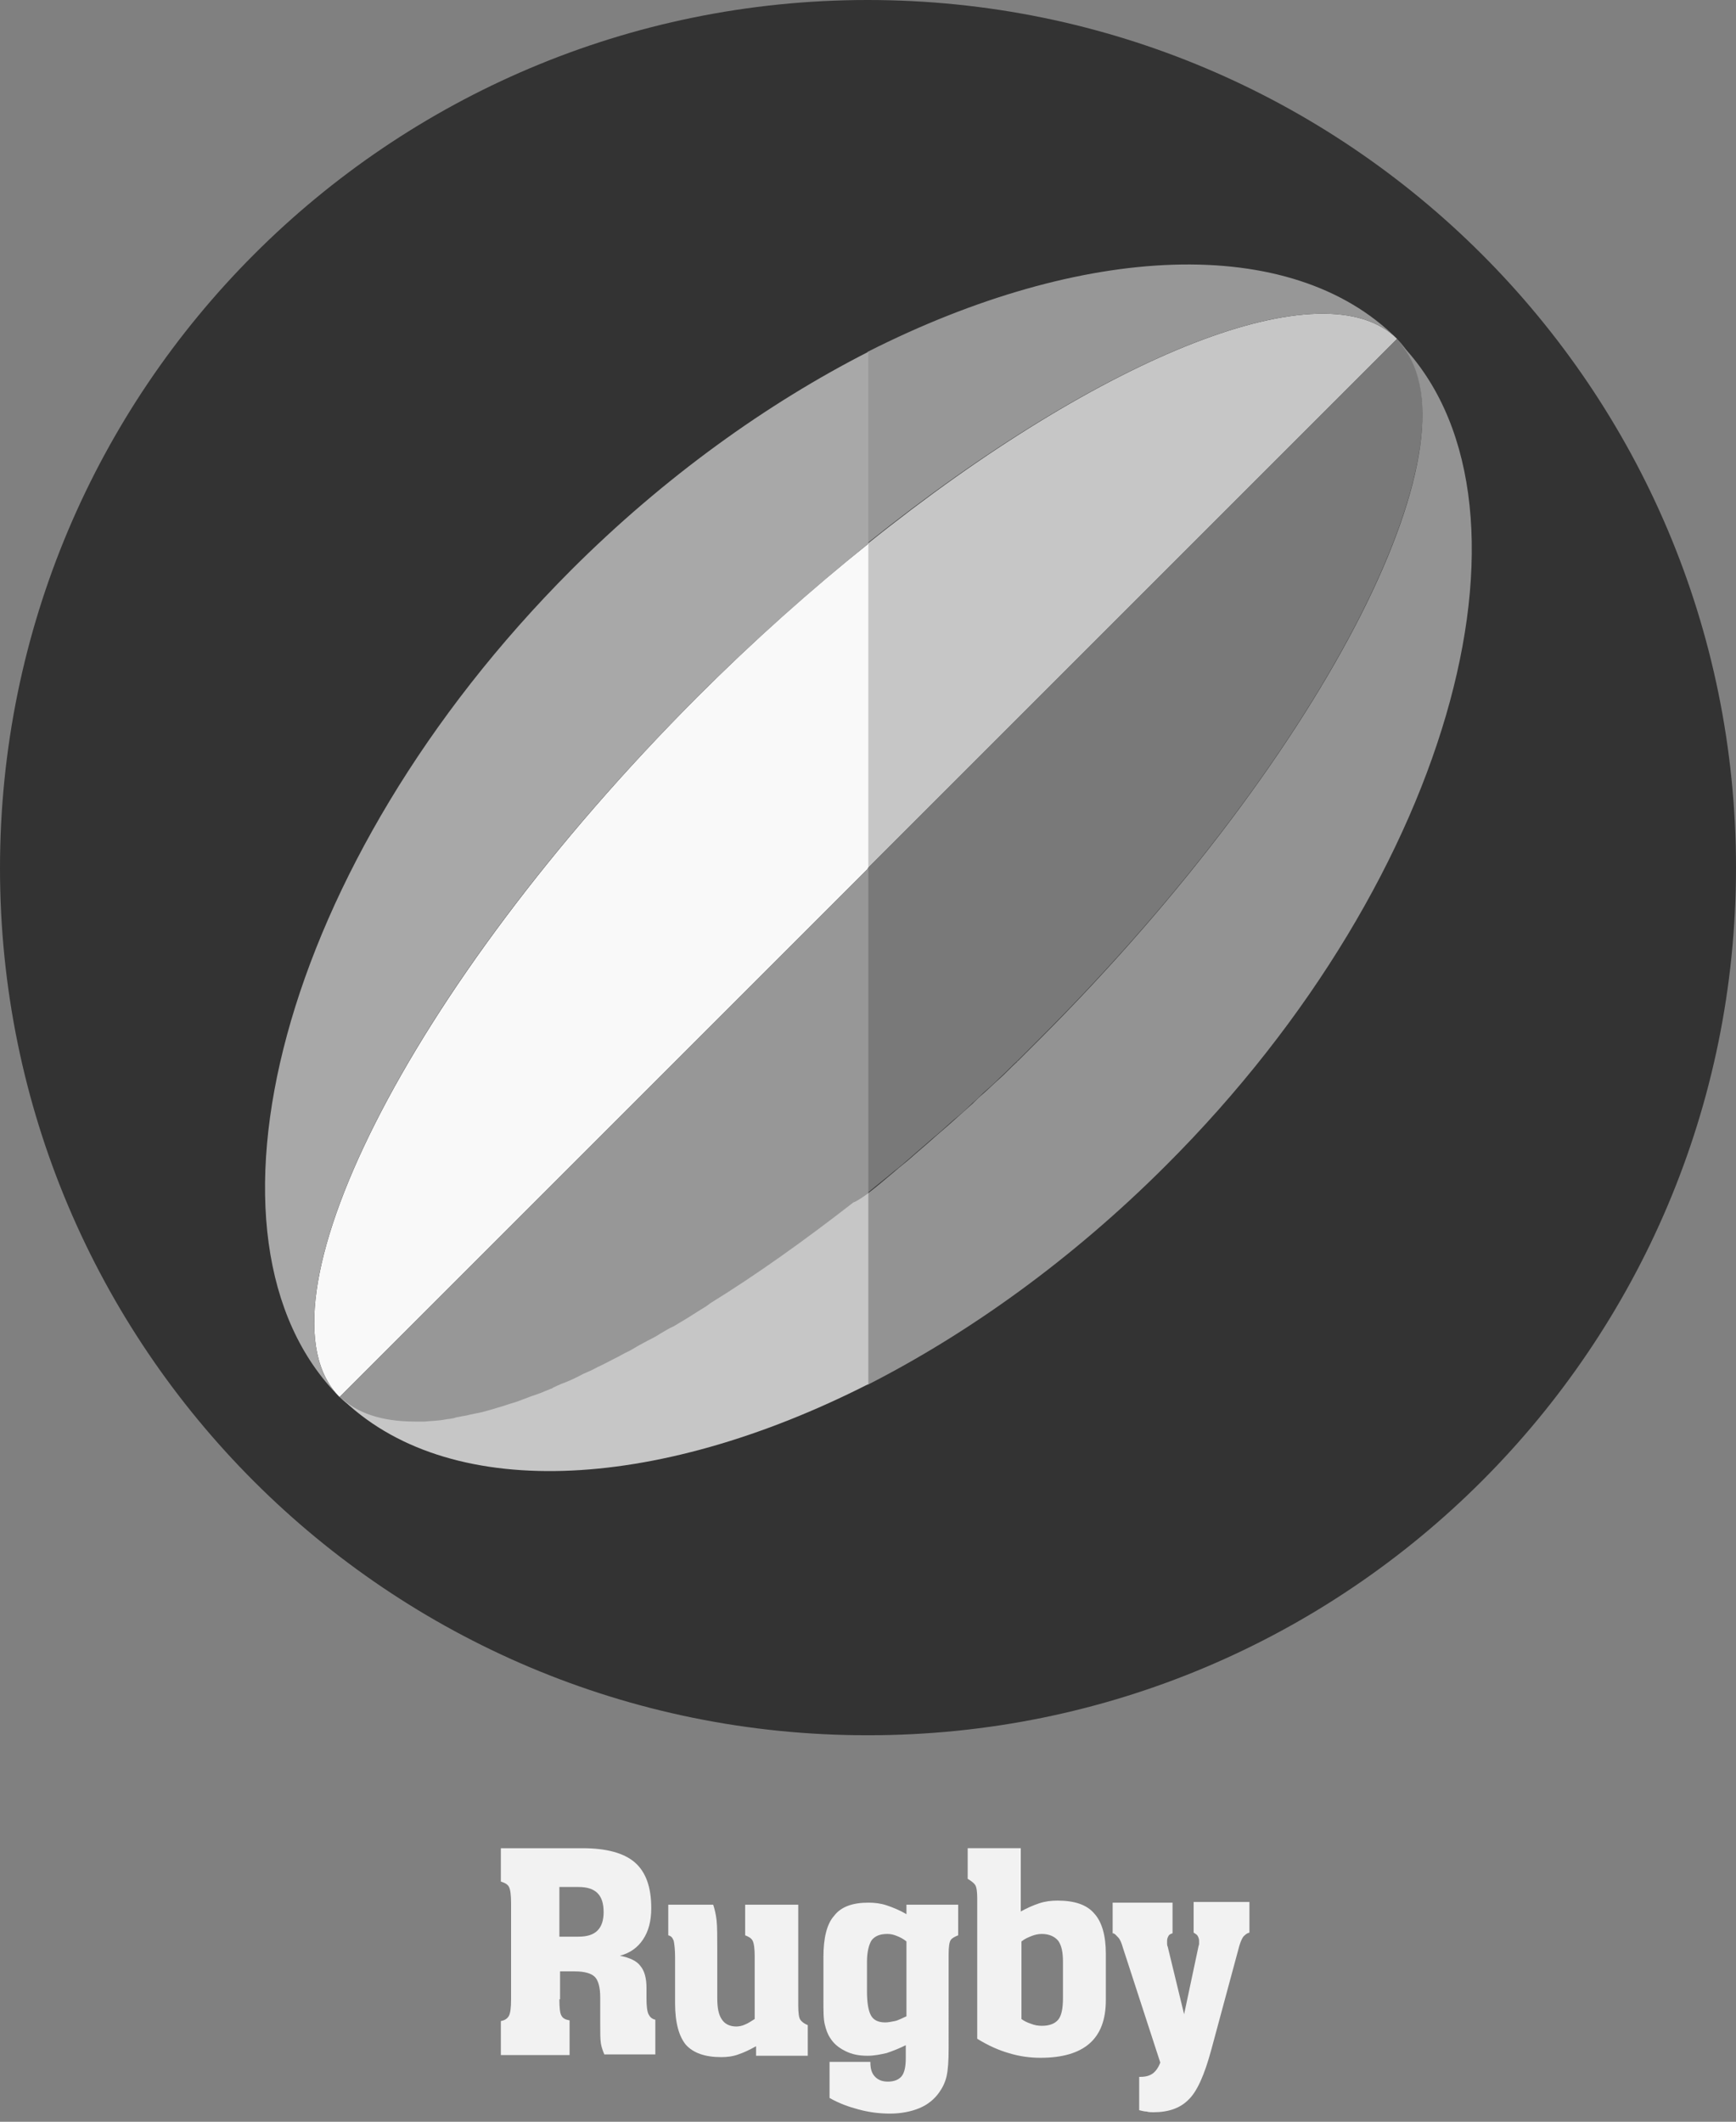 <?xml version="1.0" encoding="utf-8"?>
<!-- Generator: Adobe Illustrator 21.1.0, SVG Export Plug-In . SVG Version: 6.00 Build 0)  -->
<svg version="1.1" id="Municipios_de_la_provincia_de_Santa_Cruz_de_Tenerife"
	 xmlns="http://www.w3.org/2000/svg" xmlns:xlink="http://www.w3.org/1999/xlink" x="0px" y="0px" viewBox="0 0 255.1 311.8"
	 style="enable-background:new 0 0 255.1 311.8;" xml:space="preserve">
<rect x="0" y="0" width="255.1" height="311.8" fill="#808080" stroke="none"/>
<style type="text/css">
	.st0{fill:#333333;}
	.st1{fill:#C6C6C6;}
	.st2{fill:#F9F9F9;}
	.st3{fill:#797979;}
	.st4{fill:#979797;}
	.st5{fill:#A8A8A8;}
	.st6{fill:#939393;}
	.st7{fill:#F2F2F2;}
</style>
<title>rugbymap</title>
<path class="st0" d="M127.5,0L127.5,0C198,0,255.1,57.1,255.1,127.5l0,0c0,70.4-57.1,127.5-127.5,127.5l0,0
	C57.1,255.1,0,198,0,127.6l0,0C0,57.1,57.1,0,127.5,0z"/>
<path class="st1" d="M205.3,49.8l-77.8,77.8V79.9C162.2,52,194.7,39.2,205.3,49.8z"/>
<path class="st2" d="M127.6,79.9v47.7l-77.7,77.7c-13.2-13.2,9.7-59.9,52.6-102.9C110.8,94.1,119.2,86.6,127.6,79.9z"/>
<path class="st3" d="M152.7,152.7c-1,1-2.1,2.1-3.1,3.1l-0.1,0.1c-0.9,0.8-1.7,1.7-2.6,2.5c-0.8,0.8-1.6,1.5-2.4,2.2
	c-0.5,0.5-1,1-1.6,1.5c-0.9,0.9-1.8,1.7-2.8,2.5c-1,0.9-2.1,1.9-3.2,2.8c-1,0.9-2.1,1.8-3.1,2.7c-0.8,0.7-1.6,1.4-2.4,2
	c-1.3,1.1-2.6,2.1-3.9,3.2v-47.7l77.8-77.8C218.5,63,195.7,109.8,152.7,152.7z"/>
<path class="st4" d="M49.9,205.3l77.7-77.7v47.7c-0.8,0.6-1.5,1.2-2.3,1.8c-7.2,5.6-14.2,10.6-21,14.8c-0.5,0.3-1,0.6-1.5,1
	c-0.6,0.4-1.3,0.8-1.9,1.2c-0.7,0.4-1.4,0.8-2,1.2c-0.7,0.4-1.3,0.8-2,1.1c-0.6,0.3-1.2,0.7-1.8,1c-0.4,0.2-0.8,0.5-1.3,0.7
	c-0.7,0.4-1.3,0.7-2,1.1c-0.6,0.3-1.2,0.7-1.9,1c-0.7,0.4-1.4,0.7-2.2,1.1c-0.7,0.3-1.4,0.7-2.1,1c-1.1,0.5-2.2,1-3.3,1.5
	c-0.4,0.2-0.8,0.3-1.1,0.5c-0.1,0.1-0.3,0.1-0.4,0.2c-0.4,0.2-0.8,0.3-1.2,0.5c-0.8,0.3-1.5,0.6-2.2,0.8c-0.6,0.2-1.1,0.4-1.6,0.6
	c-0.6,0.2-1.3,0.4-1.9,0.6c-0.7,0.2-1.4,0.4-2,0.6c-0.4,0.1-0.8,0.2-1.1,0.3c-0.8,0.2-1.5,0.4-2.3,0.5c-0.5,0.1-1,0.2-1.6,0.3
	c-0.5,0.1-1.1,0.2-1.6,0.3c-1.1,0.2-2.1,0.2-3,0.3c0,0,0,0-0.1,0c-0.5,0-0.9,0-1.4,0C56.2,209,52.4,207.8,49.9,205.3z"/>
<path class="st4" d="M205.3,49.8c-10.6-10.6-43.1,2.2-77.8,30V51.7C159.1,35.7,189.7,34.2,205.3,49.8z"/>
<path class="st5" d="M127.6,51.7v28.2c-8.3,6.7-16.8,14.2-25.1,22.5c-42.9,42.9-65.8,89.7-52.6,102.9c-23-23-8.9-78.5,34-121.5
	C97.6,70.1,112.7,59.3,127.6,51.7z"/>
<path class="st6" d="M171.3,171.3c-13.8,13.8-28.9,24.6-43.8,32.2v-28.1c1.3-1,2.6-2.1,3.9-3.2c0.8-0.7,1.6-1.3,2.4-2
	c1-0.9,2.1-1.8,3.1-2.7s2.1-1.8,3.2-2.8c0.9-0.8,1.9-1.7,2.8-2.5c0.5-0.5,1-1,1.6-1.5c0.8-0.7,1.6-1.5,2.4-2.2
	c0.9-0.8,1.7-1.7,2.6-2.5c0-0.1,0.1-0.1,0.1-0.1c1-1,2.1-2.1,3.1-3.1c42.9-42.9,65.8-89.6,52.6-102.8
	C228.3,72.8,214.3,128.4,171.3,171.3z"/>
<path class="st1" d="M127.6,175.3v28.1c-31.5,16-62.1,17.4-77.7,1.8c2.5,2.5,6.3,3.7,11,3.7c0.5,0,0.9,0,1.4,0c0,0,0,0,0.1,0
	c1-0.1,2-0.1,3-0.3c0.5-0.1,1.1-0.1,1.6-0.3c0.5-0.1,1-0.2,1.6-0.3c0.7-0.2,1.5-0.3,2.3-0.5c0.4-0.1,0.7-0.2,1.1-0.3
	c0.7-0.2,1.3-0.4,2-0.6c0.6-0.2,1.2-0.4,1.9-0.6c0.5-0.2,1.1-0.4,1.6-0.6c0.7-0.3,1.5-0.5,2.2-0.8c0.4-0.2,0.8-0.3,1.2-0.5
	c0.1,0,0.3-0.1,0.4-0.2c0.4-0.2,0.7-0.3,1.1-0.5c1.1-0.4,2.2-0.9,3.3-1.5c0.7-0.3,1.4-0.6,2.1-1c0.7-0.3,1.4-0.7,2.2-1.1
	c0.6-0.3,1.2-0.6,1.9-1c0.7-0.3,1.3-0.7,2-1.1c0.4-0.2,0.9-0.5,1.3-0.7c0.6-0.3,1.2-0.6,1.8-1c0.7-0.4,1.3-0.8,2-1.1
	c0.7-0.4,1.3-0.8,2-1.2c0.6-0.4,1.3-0.8,1.9-1.2c0.5-0.3,1-0.6,1.5-1c6.8-4.2,13.8-9.2,21-14.8C126,176.5,126.8,175.9,127.6,175.3z"
	/>
<g>
	<path class="st7" d="M82.2,293.8c0,1.3,0.1,2.1,0.3,2.4c0.2,0.4,0.6,0.6,1.2,0.7v5.1H73.6v-5c0.6-0.1,1-0.4,1.2-0.8
		s0.3-1.2,0.3-2.4v-14.1c0-1.2-0.1-2-0.3-2.4c-0.2-0.4-0.6-0.6-1.2-0.8v-4.9h12c3.5,0,6.1,0.7,7.7,2.1s2.4,3.6,2.4,6.7
		c0,1.9-0.4,3.4-1.2,4.6c-0.8,1.2-1.9,2-3.4,2.4c1.5,0.3,2.5,0.8,3,1.5c0.6,0.7,0.9,1.8,0.9,3.2v1.6c0,1.1,0.1,1.9,0.3,2.3
		c0.2,0.4,0.5,0.7,1,0.8v5.1h-7.5c-0.2-0.5-0.4-1-0.5-1.6s-0.1-1.6-0.1-2.9v-3.9c0-1.5-0.3-2.5-0.8-3s-1.5-0.8-2.9-0.8h-2.2v4.1
		H82.2z M82.2,284.6H85c1.3,0,2.2-0.3,2.8-0.9c0.6-0.6,0.9-1.5,0.9-2.7c0-1.3-0.3-2.2-0.9-2.8c-0.6-0.6-1.5-0.9-2.8-0.9h-2.8V284.6z
		"/>
	<path class="st7" d="M117.3,279.7v15c0,1.1,0.1,1.8,0.3,2.1c0.2,0.3,0.6,0.6,1.1,0.8v4.5h-7.6v-1.4c-0.9,0.5-1.7,0.9-2.6,1.2
		c-0.8,0.3-1.7,0.4-2.5,0.4c-2.4,0-4.1-0.6-5.2-1.8c-1-1.2-1.6-3.2-1.6-6.1v-6.8c0-1.1-0.1-1.9-0.2-2.4c-0.2-0.5-0.4-0.7-0.8-0.8
		v-4.5h6.6c0.2,0.6,0.4,1.4,0.5,2.3s0.1,2.4,0.1,4.4v7c0,1.5,0.2,2.5,0.7,3.2c0.4,0.6,1.1,1,2.1,1c0.4,0,0.9-0.1,1.3-0.3
		c0.5-0.2,0.9-0.5,1.4-0.8v-9.2c0-1.1-0.1-1.9-0.3-2.3c-0.2-0.4-0.6-0.6-1.1-0.8v-4.5h7.8V279.7z"/>
	<path class="st7" d="M133.2,300.5c-1,0.5-2,0.9-2.9,1.2c-0.9,0.2-1.8,0.4-2.8,0.4c-1.3,0-2.3-0.2-3.3-0.7s-1.7-1.1-2.2-1.9
		c-0.4-0.6-0.6-1.2-0.8-2c-0.2-0.8-0.2-2-0.2-3.6v-0.5v-5.8c0-2.8,0.5-4.9,1.6-6.1c1-1.3,2.7-1.9,5-1.9c0.9,0,1.8,0.1,2.7,0.4
		s1.9,0.7,2.9,1.3v-1.4h7.6v4.5c-0.5,0.2-0.9,0.4-1.1,0.7s-0.3,1-0.3,2.1V301c0,1.9-0.1,3.2-0.3,4.1s-0.6,1.7-1.1,2.4
		c-0.7,1-1.7,1.8-2.9,2.3s-2.7,0.8-4.3,0.8s-3.1-0.2-4.6-0.6s-2.9-0.9-4.3-1.7V303h6v0.1c0,0.9,0.2,1.6,0.7,2.1s1.1,0.7,1.9,0.7
		c0.9,0,1.6-0.3,2-0.8s0.6-1.4,0.6-2.6v-2H133.2z M133.2,296.3v-11c-0.5-0.4-0.9-0.6-1.4-0.8c-0.5-0.2-0.9-0.3-1.4-0.3
		c-1.1,0-1.8,0.3-2.3,0.9c-0.4,0.6-0.7,1.7-0.7,3.2v4.3c0,1.7,0.2,2.9,0.6,3.6c0.4,0.7,1.1,1,2.1,1c0.4,0,0.9-0.1,1.4-0.2
		C132,296.9,132.5,296.6,133.2,296.3z"/>
	<path class="st7" d="M143.6,299.6v-20.7c0-0.9-0.1-1.6-0.3-1.9s-0.6-0.6-1.1-0.9v-4.5h7.8v9.3c0.9-0.5,1.8-0.9,2.7-1.2
		c0.9-0.3,1.8-0.4,2.7-0.4c2.5,0,4.3,0.6,5.4,1.9c1.1,1.2,1.7,3.2,1.7,5.9v6.8c0,2.9-0.8,5-2.4,6.4c-1.6,1.4-4,2.1-7.2,2.1
		c-1.5,0-3.1-0.2-4.7-0.7C146.8,301.3,145.2,300.6,143.6,299.6z M150.1,296.7c0.4,0.3,0.8,0.5,1.4,0.7c0.5,0.2,1,0.3,1.6,0.3
		c1.1,0,1.9-0.3,2.4-0.9s0.7-1.7,0.7-3.2v-5.3c0-1.4-0.2-2.4-0.7-3.1c-0.5-0.6-1.3-1-2.4-1c-0.5,0-1,0.1-1.5,0.3
		c-0.5,0.2-1,0.4-1.5,0.8V296.7z"/>
	<path class="st7" d="M178,301.2c-1,3.7-2.1,6.2-3.4,7.4c-1.2,1.2-2.9,1.8-5.1,1.8c-0.3,0-0.7,0-1-0.1c-0.3,0-0.7-0.1-1.1-0.2v-4.9
		h0.2c0.8,0,1.4-0.2,1.8-0.5c0.4-0.3,0.8-0.8,1.1-1.6l-5.5-16.9c-0.2-0.7-0.4-1.2-0.7-1.5s-0.5-0.6-0.8-0.6v-4.5h8.8v4.5
		c-0.3,0.1-0.5,0.2-0.6,0.4c-0.1,0.2-0.2,0.4-0.2,0.7c0,0.1,0,0.3,0,0.4s0,0.3,0.1,0.5l2.4,9.9l2.1-9.9c0-0.1,0.1-0.3,0.1-0.4
		c0-0.2,0-0.3,0-0.5c0-0.3-0.1-0.5-0.2-0.7c-0.1-0.2-0.3-0.3-0.6-0.5v-4.5h8.2v4.5c-0.4,0.1-0.6,0.3-0.9,0.6
		c-0.2,0.3-0.4,0.7-0.6,1.4L178,301.2z"/>
</g>
</svg>
